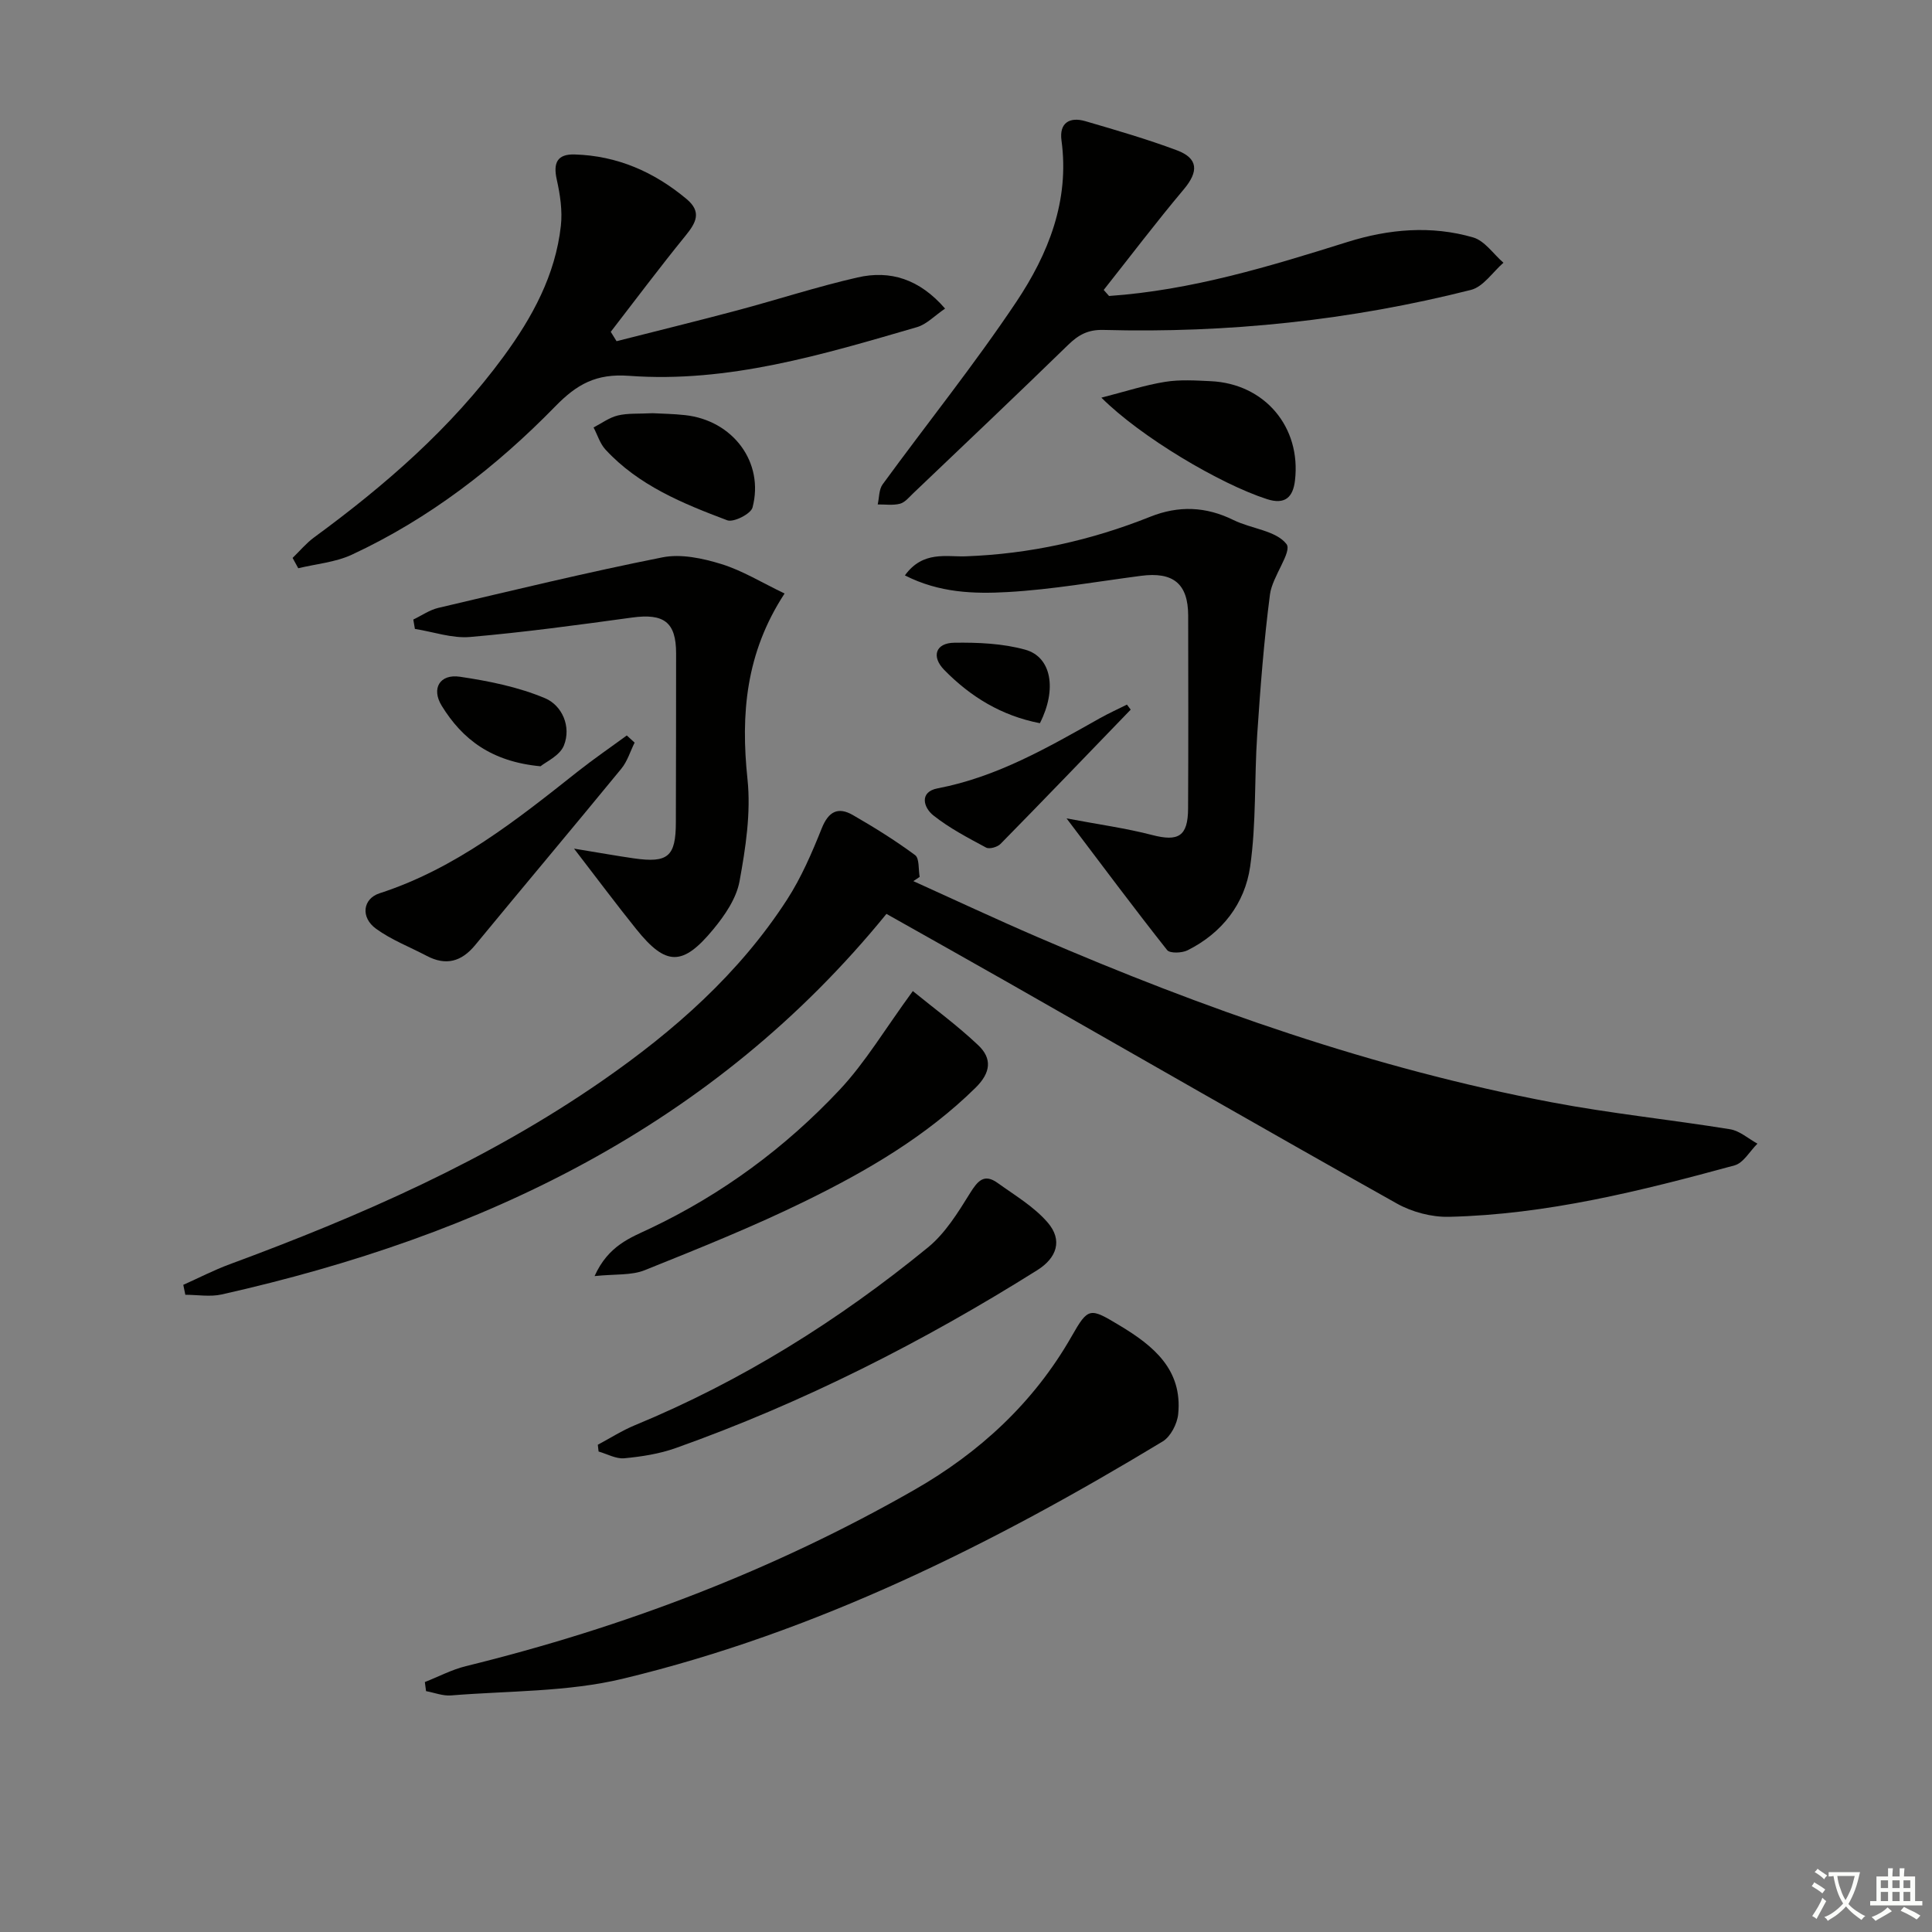 <svg enable-background="new 0 0 400 400" viewBox="0 0 400 400" xmlns="http://www.w3.org/2000/svg"><rect x="0" y="0" width="400" height="400" fill="#808080" stroke="none"/><path d="m377.9 391.2c-.2.3-.4.5-.6.8-.7-.6-1.4-1-2.2-1.5.2-.3.4-.5.5-.8.6.4 1.4.8 2.3 1.5zm-1.8 6.1c-.2-.2-.5-.4-.9-.6.4-.6.8-1.2 1.2-1.9s.7-1.3.9-1.9c.3.3.5.5.8.7-.7 1.3-1.4 2.6-2 3.7zm2.2-9c-.3.3-.5.5-.6.8-.6-.6-1.3-1.1-2-1.5.3-.3.5-.5.6-.7.6.5 1.3.9 2 1.4zm.3.2v-.9h2 4.5c-.3 1.3-.6 2.5-1 3.6s-.9 2.1-1.4 3c.4.5 1 1 1.6 1.4s1.2.8 1.9 1.1c-.3.2-.5.4-.8.8-.4-.3-1-.7-1.6-1.2s-1.2-1.1-1.6-1.6c-.5.6-1.1 1.1-1.7 1.6s-1.4.9-2.1 1.4c-.1-.3-.3-.5-.7-.8.6-.2 1.2-.5 1.9-1s1.4-1.1 2-1.8c-.5-.8-.9-1.6-1.2-2.5s-.6-2-.8-3.2c-.4.1-.7.1-1 .1zm2.5 2.7c.3 1 .7 1.7 1 2.2.3-.5.6-1.1 1-2s.6-1.9.9-3h-3.2-.4c.1.9.3 1.8.7 2.8z" fill="#fbfcfa"/><path d="m396.5 388.5v1.5 3.6h1.5v.9c-.4 0-1 0-1.7 0h-7.9c-.5 0-.9 0-1.2 0v-.9h1.3v-3.5c0-.7 0-1.2 0-1.6h2.4c0-.8 0-1.4 0-1.7h1c0 .3-.1.8-.1 1.7h1.5c0-.8 0-1.4 0-1.7h1c0 .3-.1.9-.1 1.7zm-8.2 9.2c-.2-.3-.5-.5-.8-.8.8-.3 1.4-.6 1.9-.9s1-.7 1.4-1.1c.3.3.6.5.9.8-1.6 1-2.8 1.6-3.4 2zm2.6-6.8v-1.6h-1.5v1.6zm0 2.7v-1.9h-1.5v1.9zm2.4-2.7v-1.6h-1.5v1.6zm0 2.7v-1.9h-1.5v1.9zm.2 2 .7-.8c.4.2.9.5 1.6.8s1.3.7 1.8 1c-.3.3-.5.6-.8.8-.4-.3-1.5-1-3.3-1.8zm2-4.7v-1.6h-1.4v1.6zm0 2.7v-1.9h-1.4v1.9z" fill="#fbfcfa"/><g fill="#010100"><path d="m183.53 189.21c-35.84 44.03-83.75 66.68-137.62 78.79-2.4.54-5.02.07-7.54.07-.14-.69-.28-1.37-.42-2.06 3.19-1.42 6.31-3.04 9.58-4.25 27.03-9.99 53.34-21.48 77.15-37.99 14.88-10.32 28.36-22.18 38.28-37.53 2.95-4.57 5.15-9.69 7.18-14.76 1.4-3.49 3.38-4.49 6.44-2.73 4.43 2.55 8.78 5.26 12.88 8.29.92.68.66 2.96.95 4.51-.44.29-.87.59-1.31.88 8.57 3.87 17.08 7.86 25.71 11.58 34.38 14.82 69.57 27.21 106.45 34.21 12.22 2.32 24.64 3.59 36.93 5.58 2 .32 3.78 1.95 5.67 2.98-1.57 1.55-2.89 3.99-4.74 4.5-19.39 5.29-38.91 10.18-59.14 10.65-3.59.08-7.64-.99-10.79-2.76-26.98-15.13-53.79-30.55-80.67-45.86-8.22-4.68-16.48-9.3-24.99-14.1z"/><path d="m87.96 348.25c2.83-1.11 5.57-2.57 8.49-3.29 32.61-8.01 63.75-19.85 92.89-36.52 13.42-7.68 24.69-18.02 32.52-31.75 3.47-6.09 3.77-5.98 9.96-2.26 6.96 4.18 13.04 9.12 12.11 18.35-.2 2.01-1.56 4.65-3.2 5.65-35.11 21.24-71.66 39.48-111.77 49.13-11.47 2.76-23.69 2.49-35.57 3.46-1.69.14-3.45-.57-5.18-.89-.08-.62-.16-1.25-.25-1.88z"/><path d="m127.65 70.64c8.32-2.12 16.66-4.16 24.95-6.37 8.33-2.22 16.55-4.91 24.95-6.83 6.75-1.54 12.79.3 18.12 6.45-2.17 1.47-3.82 3.26-5.82 3.84-19.48 5.67-39.06 11.6-59.61 10.08-6.88-.51-10.84 1.79-15.25 6.3-12.28 12.58-26.11 23.27-42.14 30.73-3.4 1.58-7.39 1.91-11.1 2.81-.39-.71-.78-1.43-1.17-2.14 1.47-1.42 2.81-3.04 4.44-4.24 14.71-10.78 28.38-22.64 39.23-37.44 5.96-8.12 10.74-16.87 11.87-27.07.35-3.14-.15-6.47-.85-9.59-.77-3.46.1-5.3 3.72-5.19 8.81.26 16.43 3.61 23.15 9.22 3.21 2.68 1.97 4.92-.22 7.61-5.3 6.51-10.33 13.24-15.47 19.89.4.65.8 1.29 1.2 1.94z"/><path d="m229.62 61.28c17.02-1.18 33.2-6.11 49.36-11.18 8.57-2.69 17.36-3.46 26.03-.94 2.39.7 4.19 3.44 6.26 5.24-2.22 1.93-4.17 4.97-6.72 5.62-24.95 6.31-50.36 8.98-76.08 8.29-3.2-.09-5.17 1-7.32 3.09-10.62 10.34-21.38 20.53-32.1 30.75-.84.8-1.69 1.87-2.71 2.14-1.45.38-3.07.13-4.62.15.32-1.4.24-3.09 1.02-4.16 9.21-12.62 19.02-24.83 27.69-37.8 6.6-9.89 11.04-20.89 9.34-33.4-.5-3.66 1.7-4.94 4.95-3.99 6.37 1.86 12.75 3.71 18.95 6.03 4.46 1.67 4.5 4.42 1.42 8.08-5.71 6.79-11.07 13.87-16.58 20.83.37.42.74.84 1.11 1.25z"/><path d="m187.35 119.13c3.73-5.17 8.64-3.8 12.57-3.95 13.29-.48 25.97-3.3 38.24-8.2 5.87-2.34 11.5-2.13 17.22.69 3.68 1.81 8.81 2.17 10.97 4.97 1.23 1.6-2.92 6.7-3.41 10.39-1.26 9.65-2 19.38-2.65 29.1-.61 9.09-.17 18.31-1.46 27.29-1.1 7.66-5.79 13.74-12.96 17.33-1.17.58-3.66.67-4.23-.05-6.74-8.52-13.23-17.23-20.82-27.26 6.71 1.27 12.3 2.03 17.72 3.44 5.43 1.41 7.41.28 7.44-5.47.07-13.32.04-26.63.02-39.95-.01-6.59-3.07-9.12-9.78-8.24-9.2 1.2-18.38 2.84-27.61 3.36-6.95.39-14.13.18-21.26-3.45z"/><path d="m162.44 122.88c-8.05 12.31-9.1 24.96-7.68 38.45.73 6.93-.38 14.21-1.65 21.14-.65 3.54-3.04 7.04-5.42 9.92-6.36 7.72-9.82 7.62-15.95-.01-4.11-5.11-8.03-10.37-12.89-16.68 5.04.82 8.69 1.48 12.36 2.01 7.1 1.02 8.71-.37 8.72-7.47.03-11.66.05-23.31.05-34.97 0-6.47-2.52-8.32-9.14-7.41-11.15 1.53-22.31 3.05-33.52 4.02-3.73.32-7.61-1.07-11.42-1.67-.11-.65-.22-1.29-.33-1.94 1.72-.82 3.35-1.98 5.16-2.41 15.45-3.63 30.88-7.38 46.44-10.47 3.84-.76 8.31.2 12.17 1.39 4.38 1.35 8.39 3.85 13.1 6.1z"/><path d="m123.77 299.12c2.55-1.36 5.01-2.94 7.67-4.04 22.14-9.14 42.21-21.71 60.69-36.82 3.58-2.93 6.21-7.21 8.7-11.22 1.6-2.57 2.93-4.13 5.72-2.12 3.59 2.58 7.55 4.92 10.37 8.2 3.13 3.64 1.9 7.3-2.16 9.85-23.68 14.87-48.5 27.46-74.87 36.84-3.38 1.2-7.05 1.77-10.64 2.11-1.71.16-3.55-.89-5.32-1.4-.05-.45-.1-.93-.16-1.4z"/><path d="m188.99 205.19c4.32 3.53 9.19 7.09 13.54 11.21 2.89 2.73 2.65 5.66-.57 8.82-10.24 10.07-22.44 17.18-35.12 23.4-10.86 5.33-22.13 9.85-33.36 14.36-2.76 1.11-6.1.77-10.38 1.22 2.86-6.35 7.47-7.95 11.49-9.86 14.92-7.08 27.99-16.73 39.21-28.67 5.36-5.7 9.43-12.62 15.19-20.48z"/><path d="m131.39 153.75c-.9 1.82-1.5 3.88-2.76 5.41-10.02 12.22-20.2 24.31-30.25 36.51-2.84 3.45-6.05 4.33-10.04 2.23-3.51-1.85-7.3-3.3-10.47-5.6-3.28-2.37-2.75-6.23.7-7.35 15.71-5.09 28.34-15.14 40.99-25.17 3.31-2.62 6.8-5.01 10.21-7.51.54.49 1.08.99 1.62 1.48z"/><path d="m228.03 82.33c4.94-1.26 9-2.6 13.18-3.27 3.09-.5 6.32-.29 9.47-.14 11.15.52 18.74 9.48 17.43 20.57-.4 3.41-2.02 5.07-5.79 3.85-9.7-3.12-26.16-12.88-34.29-21.01z"/><path d="m135.11 85.55c1.77.1 4.27.12 6.75.4 9.89 1.09 16.41 9.78 13.94 19.13-.35 1.32-3.93 3.13-5.23 2.64-9.18-3.46-18.34-7.19-25.21-14.64-1.14-1.23-1.66-3.04-2.47-4.58 1.67-.86 3.26-2.06 5.03-2.48 2.06-.5 4.3-.32 7.19-.47z"/><path d="m234.1 146.92c-8.97 9.29-17.91 18.6-26.96 27.81-.64.65-2.29 1.12-2.98.75-3.76-2.02-7.6-4.02-10.92-6.66-2.06-1.63-2.95-4.87.88-5.6 12.32-2.35 22.9-8.5 33.58-14.51 1.83-1.03 3.75-1.89 5.62-2.83.26.35.52.69.78 1.04z"/><path d="m111.91 158.65c-10.18-.95-16.19-5.59-20.46-12.53-2.2-3.58-.39-6.62 3.76-6.01 6 .89 12.12 2.12 17.66 4.46 3.47 1.47 5.46 5.83 3.88 9.78-.86 2.13-3.78 3.41-4.84 4.3z"/><path d="m215.3 149.73c-7.97-1.54-14.36-5.48-19.79-11.01-2.74-2.79-1.81-5.6 2.06-5.65 4.9-.07 10 .14 14.69 1.44 5.45 1.5 6.61 8.2 3.04 15.22z"/></g></svg>